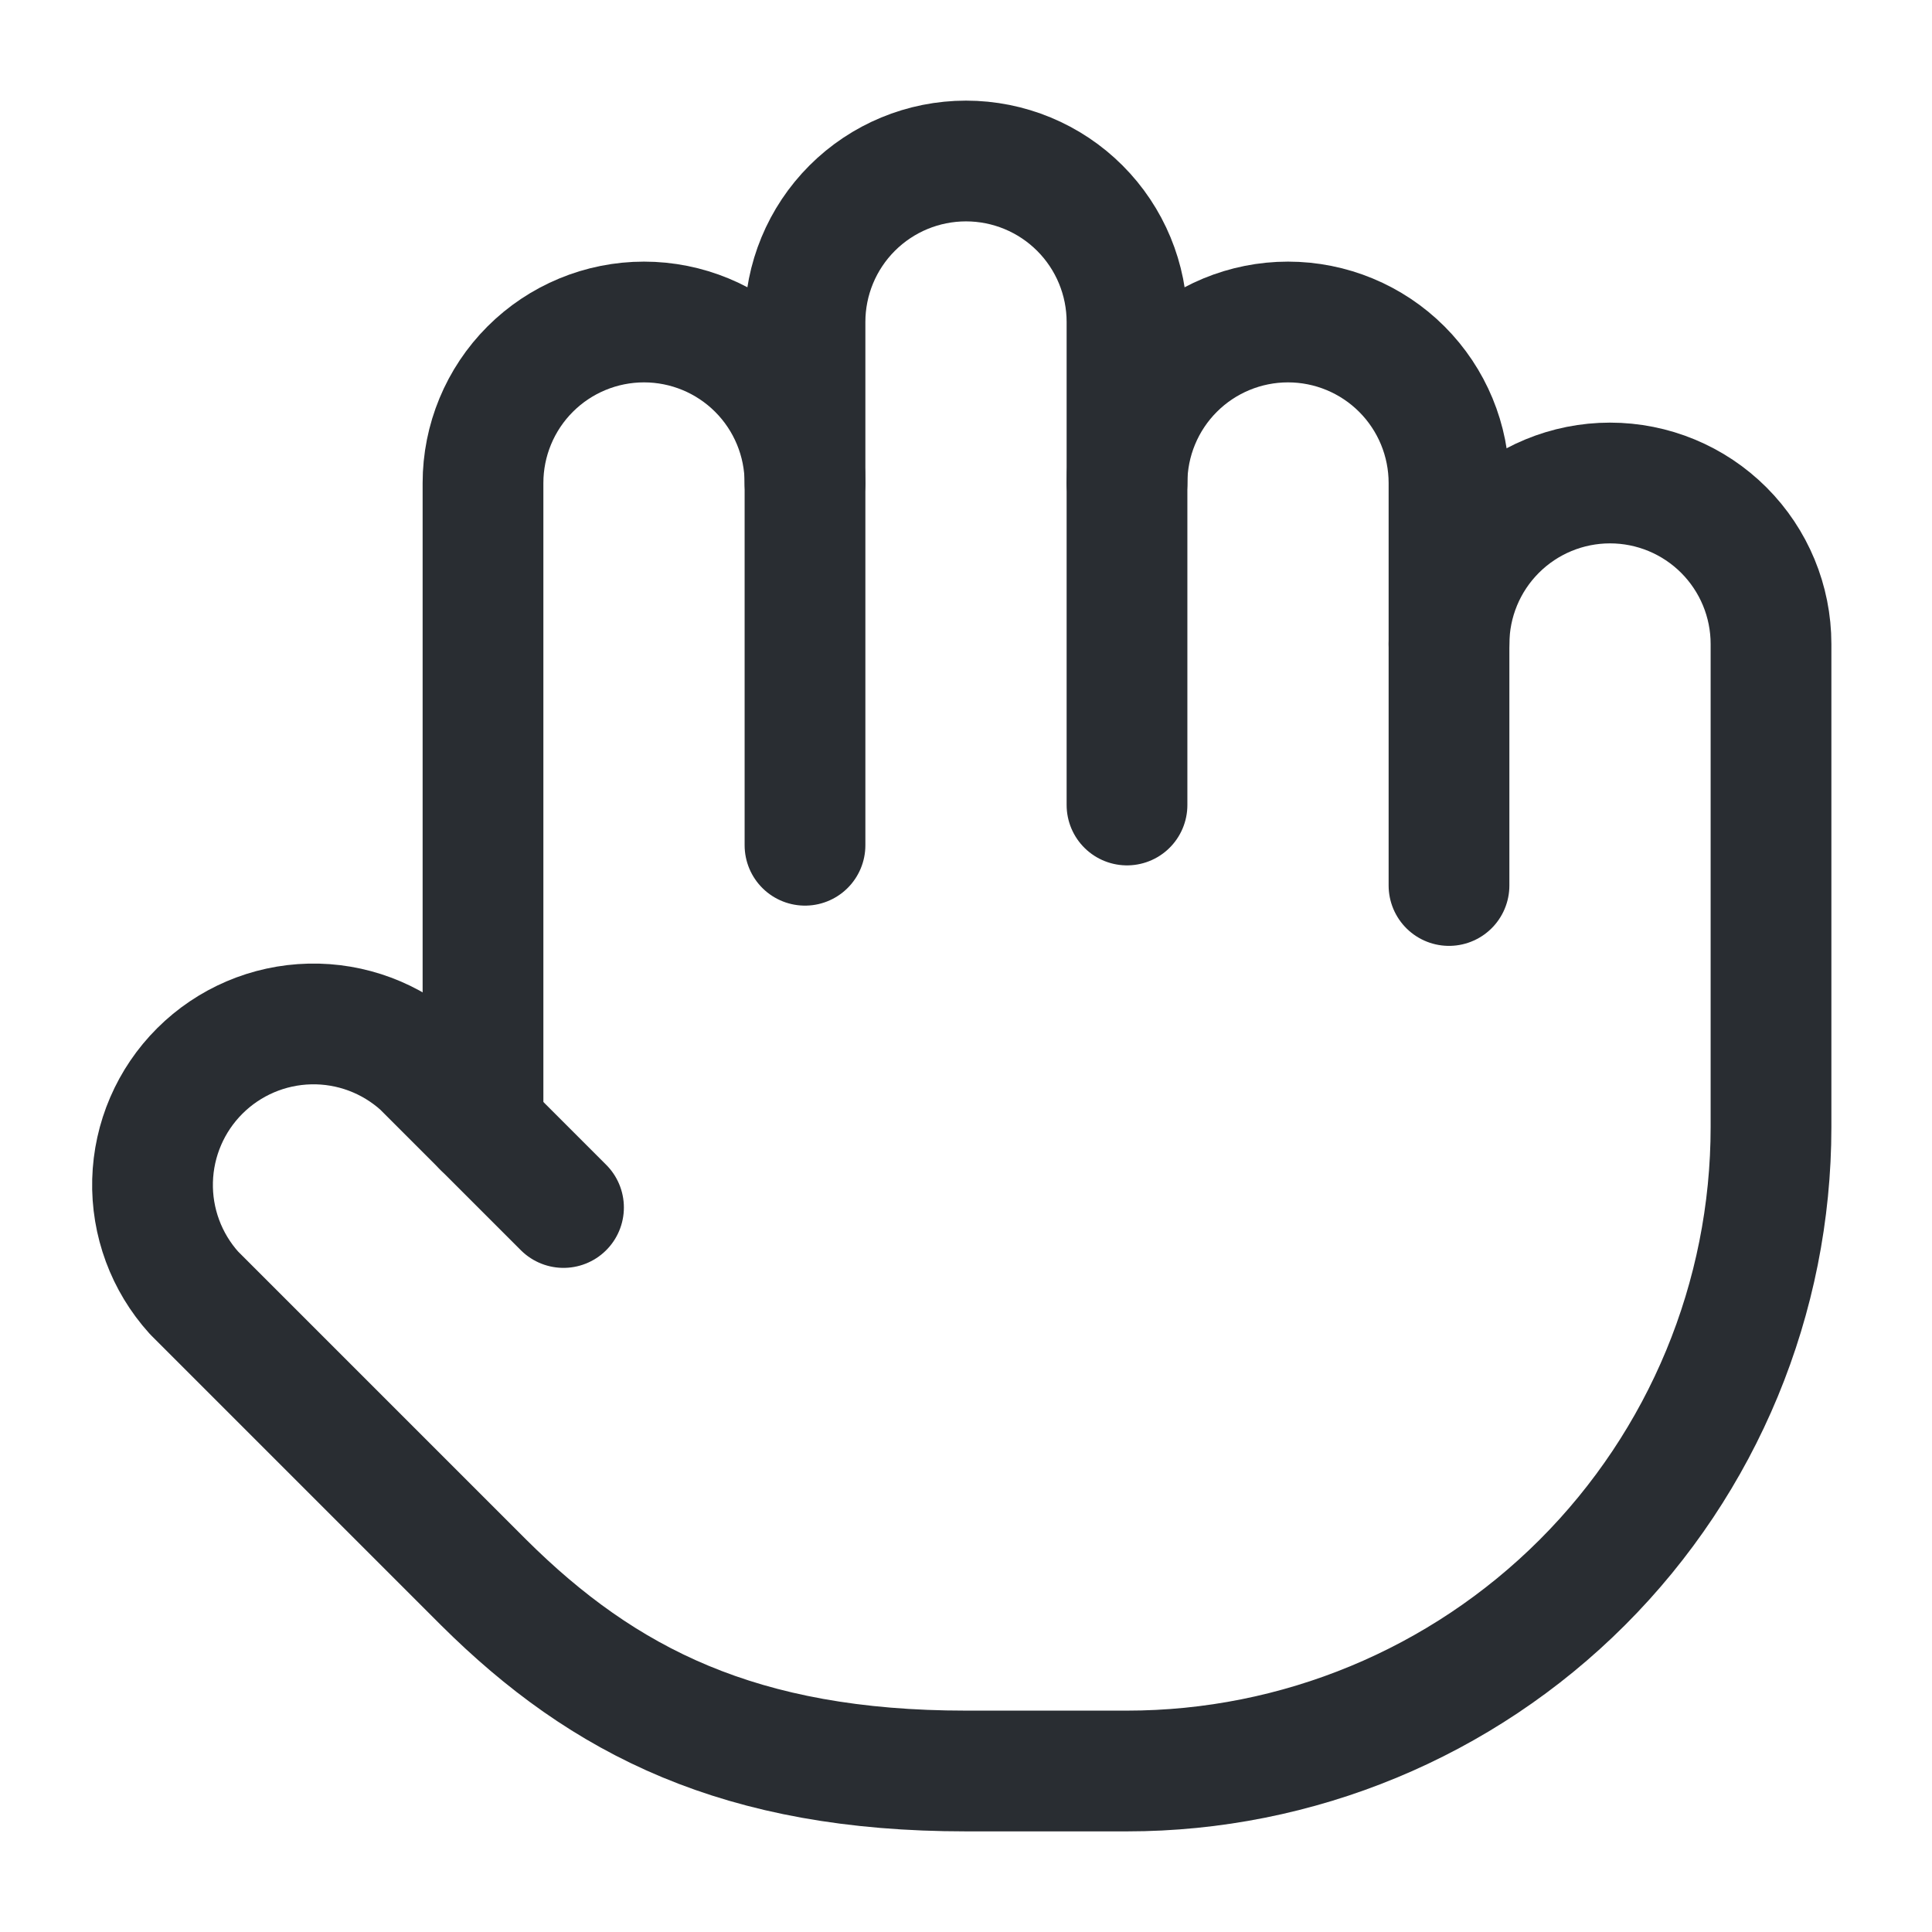 <svg width="800" height="800" viewBox="0 0 800 800" fill="none" xmlns="http://www.w3.org/2000/svg">
<path d="M600 366.666V200C600 182.319 592.976 165.362 580.474 152.859C567.971 140.357 551.015 133.333 533.333 133.333C515.652 133.333 498.695 140.357 486.193 152.859C473.691 165.362 466.667 182.319 466.667 200" stroke="#292D32" stroke-width="50" stroke-linecap="round" stroke-linejoin="round"/>
<path d="M466.667 333.334V133.334C466.667 115.653 459.643 98.696 447.14 86.193C434.638 73.691 417.681 66.667 400 66.667C382.319 66.667 365.362 73.691 352.86 86.193C340.357 98.696 333.333 115.653 333.333 133.334V200" stroke="#292D32" stroke-width="50" stroke-linecap="round" stroke-linejoin="round"/>
<path d="M333.333 350V200C333.333 182.319 326.31 165.362 313.807 152.859C301.305 140.357 284.348 133.333 266.667 133.333C248.986 133.333 232.029 140.357 219.526 152.859C207.024 165.362 200 182.319 200 200V466.666" stroke="#292D32" stroke-width="50" stroke-linecap="round" stroke-linejoin="round"/>
<path d="M600.003 266.667C600.003 248.986 607.027 232.029 619.53 219.526C632.032 207.024 648.989 200 666.67 200C684.351 200 701.308 207.024 713.81 219.526C726.313 232.029 733.337 248.986 733.337 266.667V466.667C733.337 537.391 705.242 605.219 655.232 655.228C605.222 705.238 537.394 733.333 466.67 733.333H400.003C306.67 733.333 250.003 704.667 200.337 655.333L80.337 535.333C68.868 522.631 62.723 506.006 63.174 488.898C63.625 471.79 70.638 455.512 82.761 443.432C94.883 431.352 111.187 424.397 128.296 424.007C145.405 423.616 162.009 429.82 174.67 441.333L233.337 500" stroke="#292D32" stroke-width="50" stroke-linecap="round" stroke-linejoin="round"/>
</svg>
